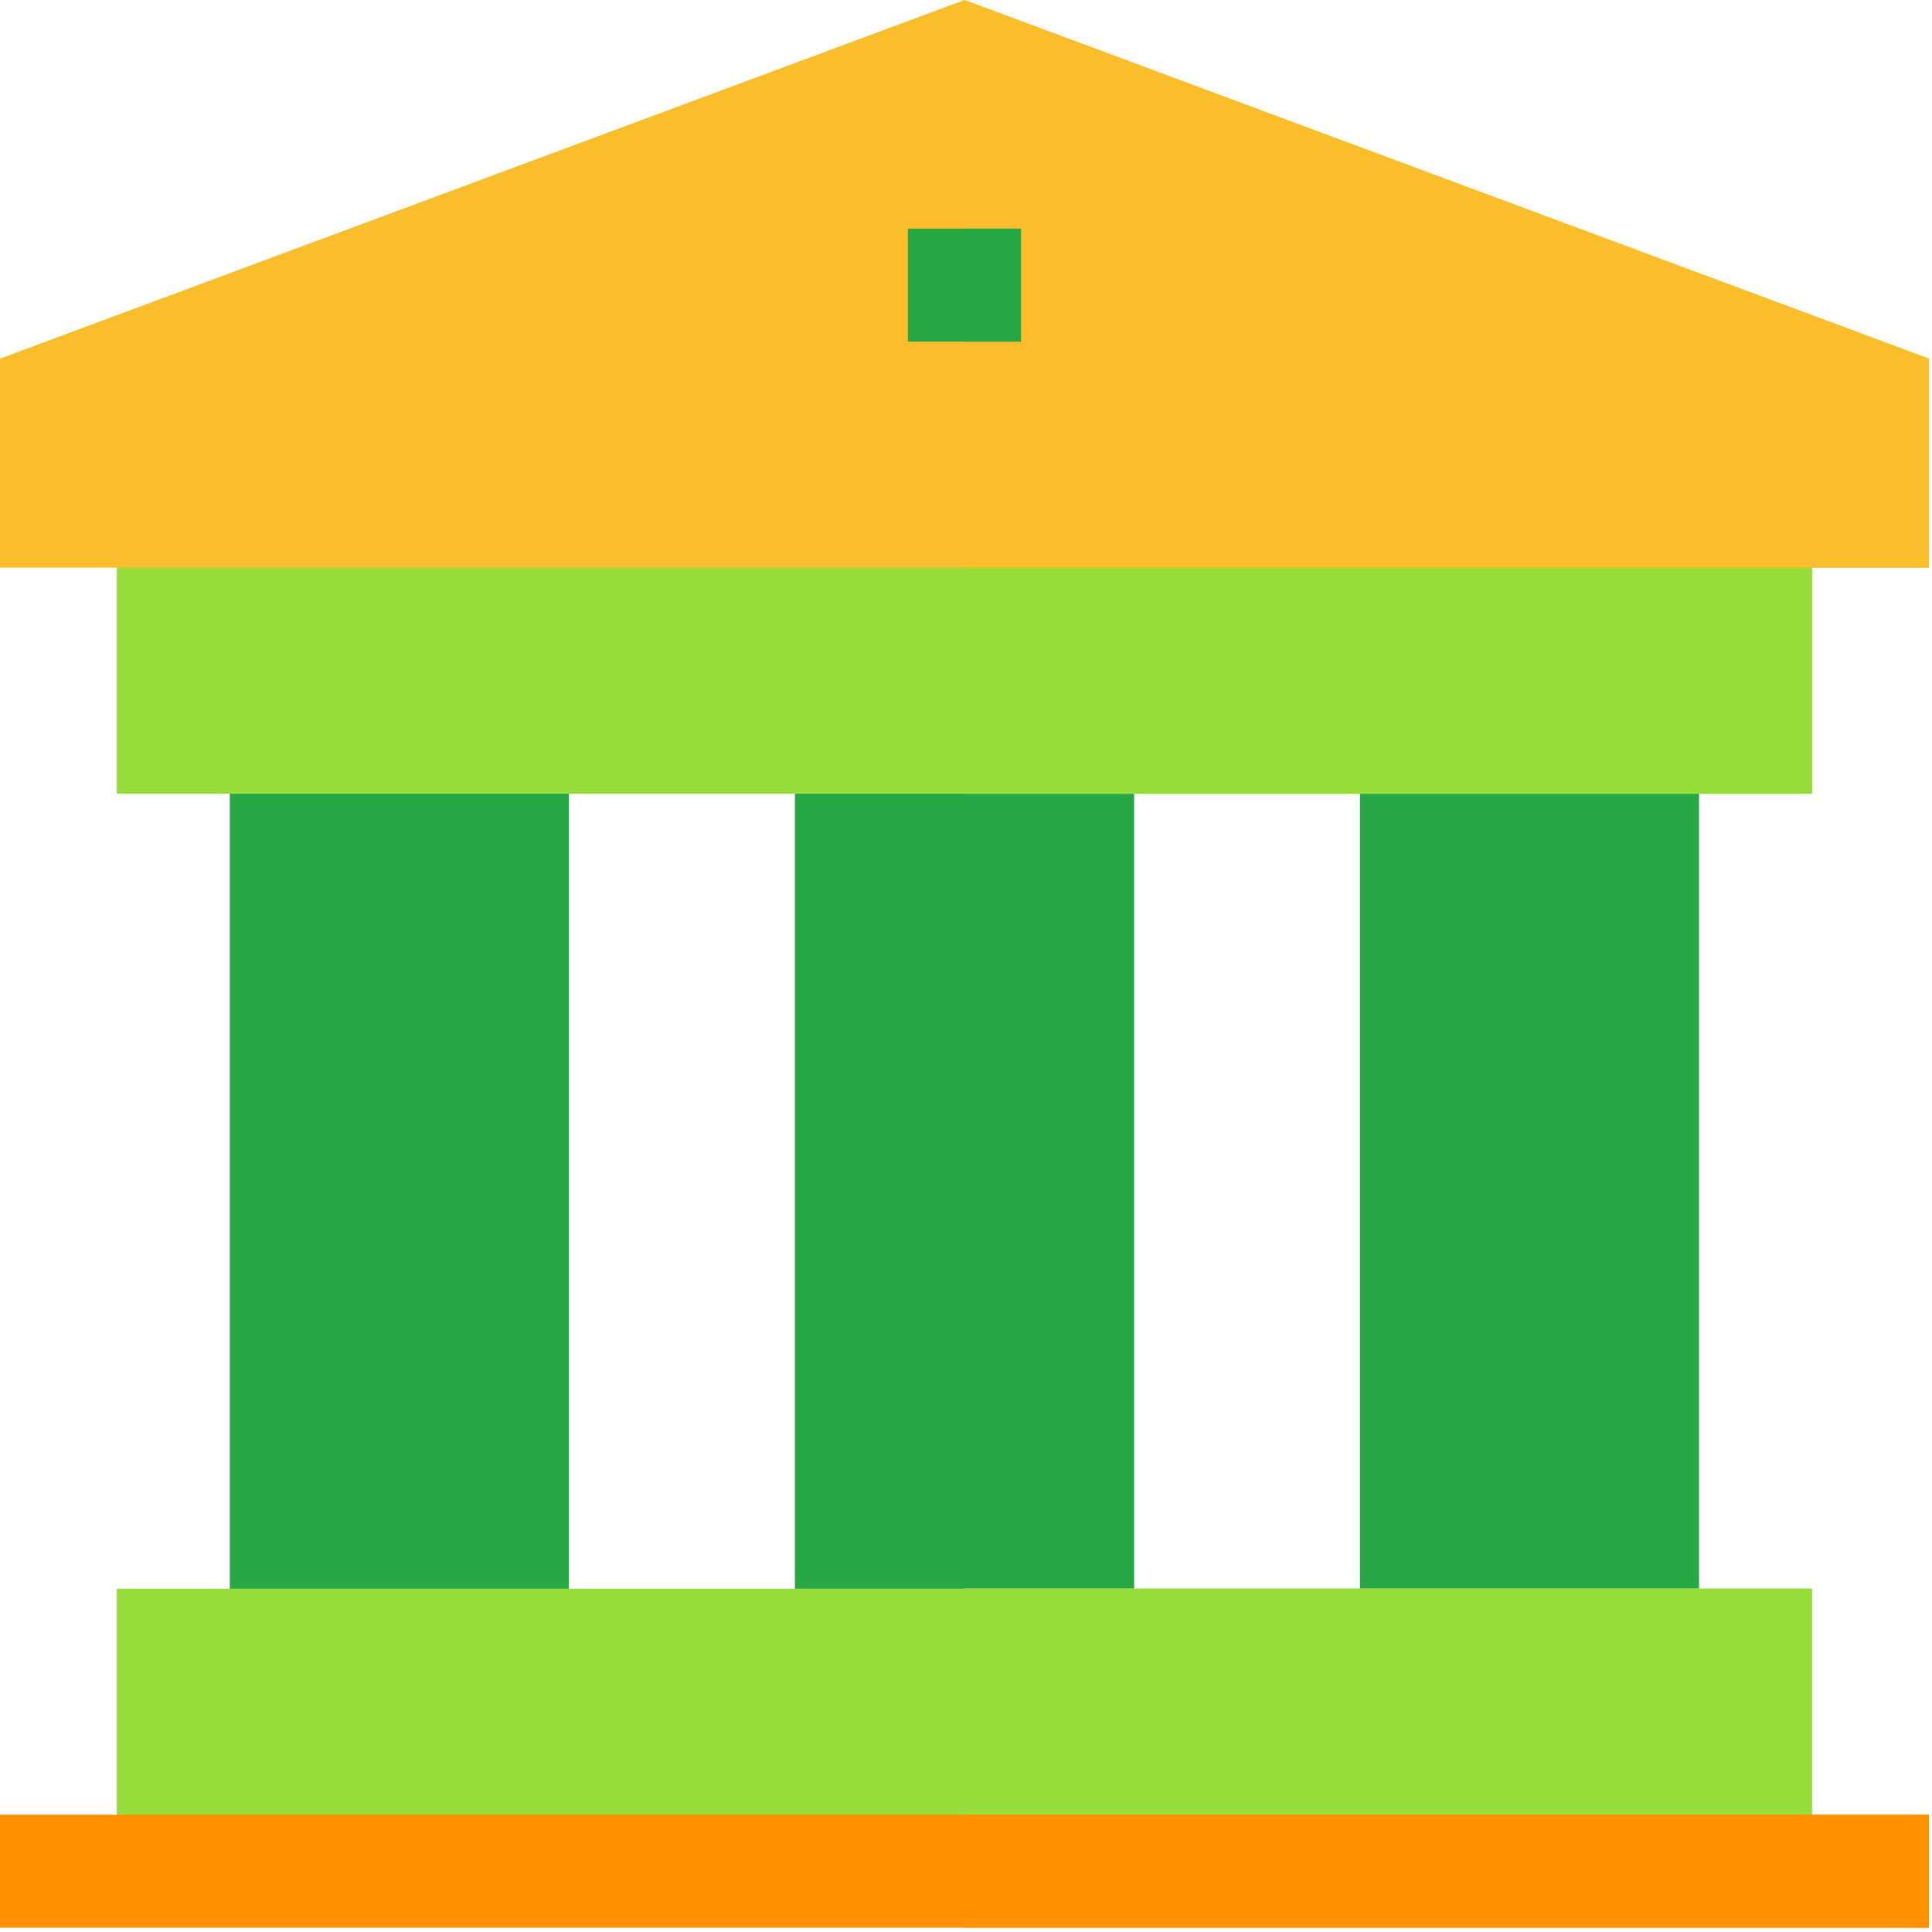 <svg width="75" height="75" viewBox="0 0 75 75" fill="none" xmlns="http://www.w3.org/2000/svg">
<g clip-path="url(#clip0_2_180)">
<path d="M30.858 26.426H44.02V66.058H30.858V26.426Z" fill="#28A745"/>
<path d="M8.921 26.426H22.083V66.058H8.921V26.426Z" fill="#28A745"/>
<path d="M52.794 26.426H65.956V66.058H52.794V26.426Z" fill="#28A745"/>
<path d="M37.439 26.426H44.02V66.058H37.439V26.426Z" fill="#28A745"/>
<path d="M4.534 61.671H70.344V72.639H4.534V61.671Z" fill="#97DE3D"/>
<path d="M37.439 61.671H70.339V72.639H37.439V61.671Z" fill="#C0E1F0"/>
<path d="M4.534 17.652H70.344V30.814H4.534V17.652Z" fill="#97DE3D"/>
<path d="M37.439 17.652H70.339V30.814H37.439V17.652Z" fill="#97DE3D"/>
<path d="M37.439 0L0 13.922V22.039H74.877V13.922L37.439 0Z" fill="#FABE2C"/>
<path d="M74.878 13.922V22.039H37.439V0L74.878 13.922Z" fill="#FABE2C"/>
<path d="M37.439 61.671H70.339V72.639H37.439V61.671Z" fill="#97DE3D"/>
<path d="M0 70.446H74.877V74.833H0V70.446Z" fill="#FF9100"/>
<path d="M37.439 70.446H74.878V74.833H37.439V70.446Z" fill="#FF9100"/>
<path d="M35.245 8.877H39.632V13.264H35.245V8.877Z" fill="#28A745"/>
<path d="M37.439 8.877H39.633V13.264H37.439V8.877Z" fill="#28A745"/>
</g>
<defs>
<clipPath id="clip0_2_180">
<rect width="74.877" height="74.833" fill="white"/>
</clipPath>
</defs>
</svg>
